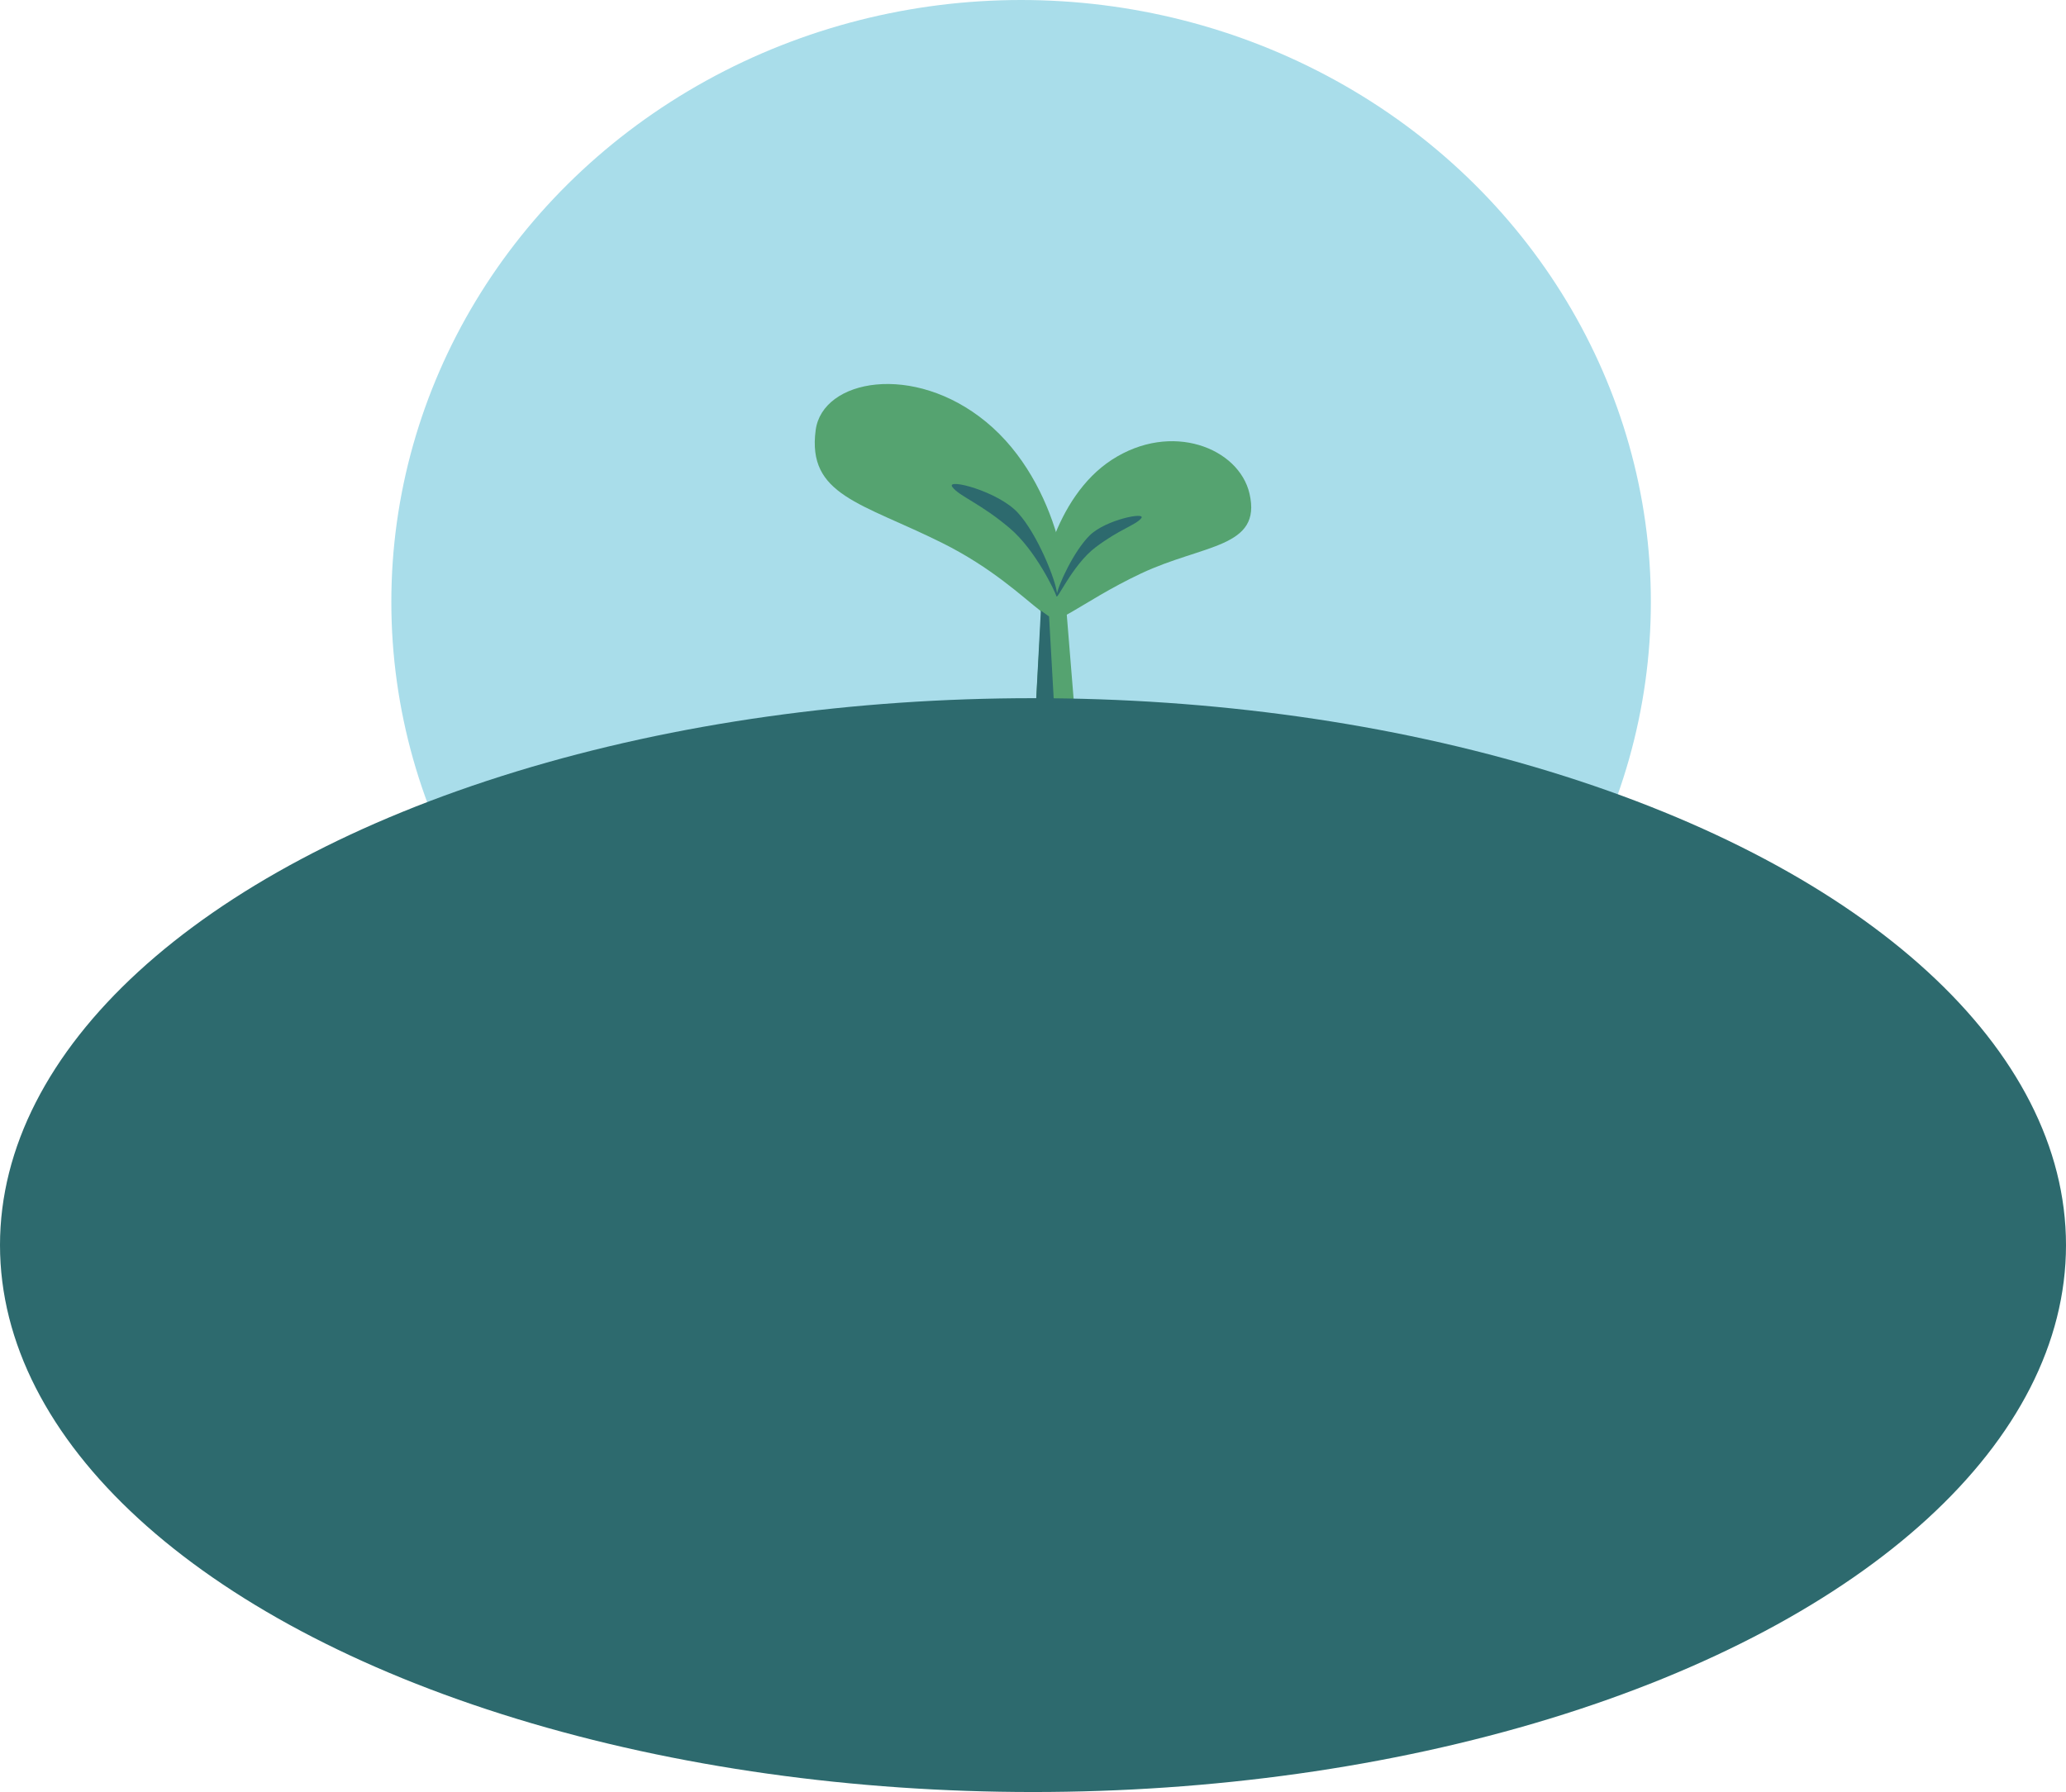 <svg width="355" height="308" viewBox="0 0 355 308" fill="none" xmlns="http://www.w3.org/2000/svg">
<ellipse cx="175.455" cy="103.466" rx="108.212" ry="103.466" fill="#A9DDEA"/>
<path d="M182.705 105.957C181.979 107.079 180.819 106.556 178.926 105.099C178.887 105.069 178.847 105.039 178.808 105.008C175.632 102.541 170.438 97.571 161.875 93.307C148.018 86.407 138.651 85.152 140.159 73.913C141.332 65.168 156.969 62.271 169.418 72.495C182.357 83.12 184.646 102.959 182.705 105.957Z" fill="#55A370"/>
<path d="M179.048 105.877C180.447 108.844 185.319 103.631 196.052 98.57C206.785 93.51 216.872 94.208 214.699 84.831C212.889 77.017 201.302 72.349 191.022 79.041C181.121 85.486 178.087 100.482 178.808 105.008C178.904 105.083 178.913 105.309 178.904 105.47C178.946 105.626 178.994 105.762 179.048 105.877Z" fill="#55A370"/>
<path d="M179.052 102.931H183.082L184.492 120.262H178.044L178.904 105.47L178.926 105.099L179.052 102.931Z" fill="#55A370"/>
<path d="M174.911 88.144C178.31 91.857 181.445 99.84 181.618 101.945C181.639 102.2 181.605 102.839 181.469 102.325C181.333 101.811 177.99 94.572 173.484 90.764C168.356 86.431 164.87 85.33 163.647 83.706C162.425 82.082 171.512 84.43 174.911 88.144Z" fill="#2D6A6E"/>
<path d="M187.259 92.006C184.502 94.706 181.779 100.676 181.563 102.283C181.346 103.891 184.143 97.162 188.253 94.062C192.362 90.961 195.08 90.285 196.083 89.093C197.086 87.9 190.017 89.305 187.259 92.006Z" fill="#2D6A6E"/>
<path d="M178.85 104.946L180.261 105.954L181.067 120.261H178.044L178.85 104.946Z" fill="#2D6A6E"/>
<ellipse cx="177.5" cy="214" rx="177.5" ry="94" fill="#2D6A6E"/>
</svg>
